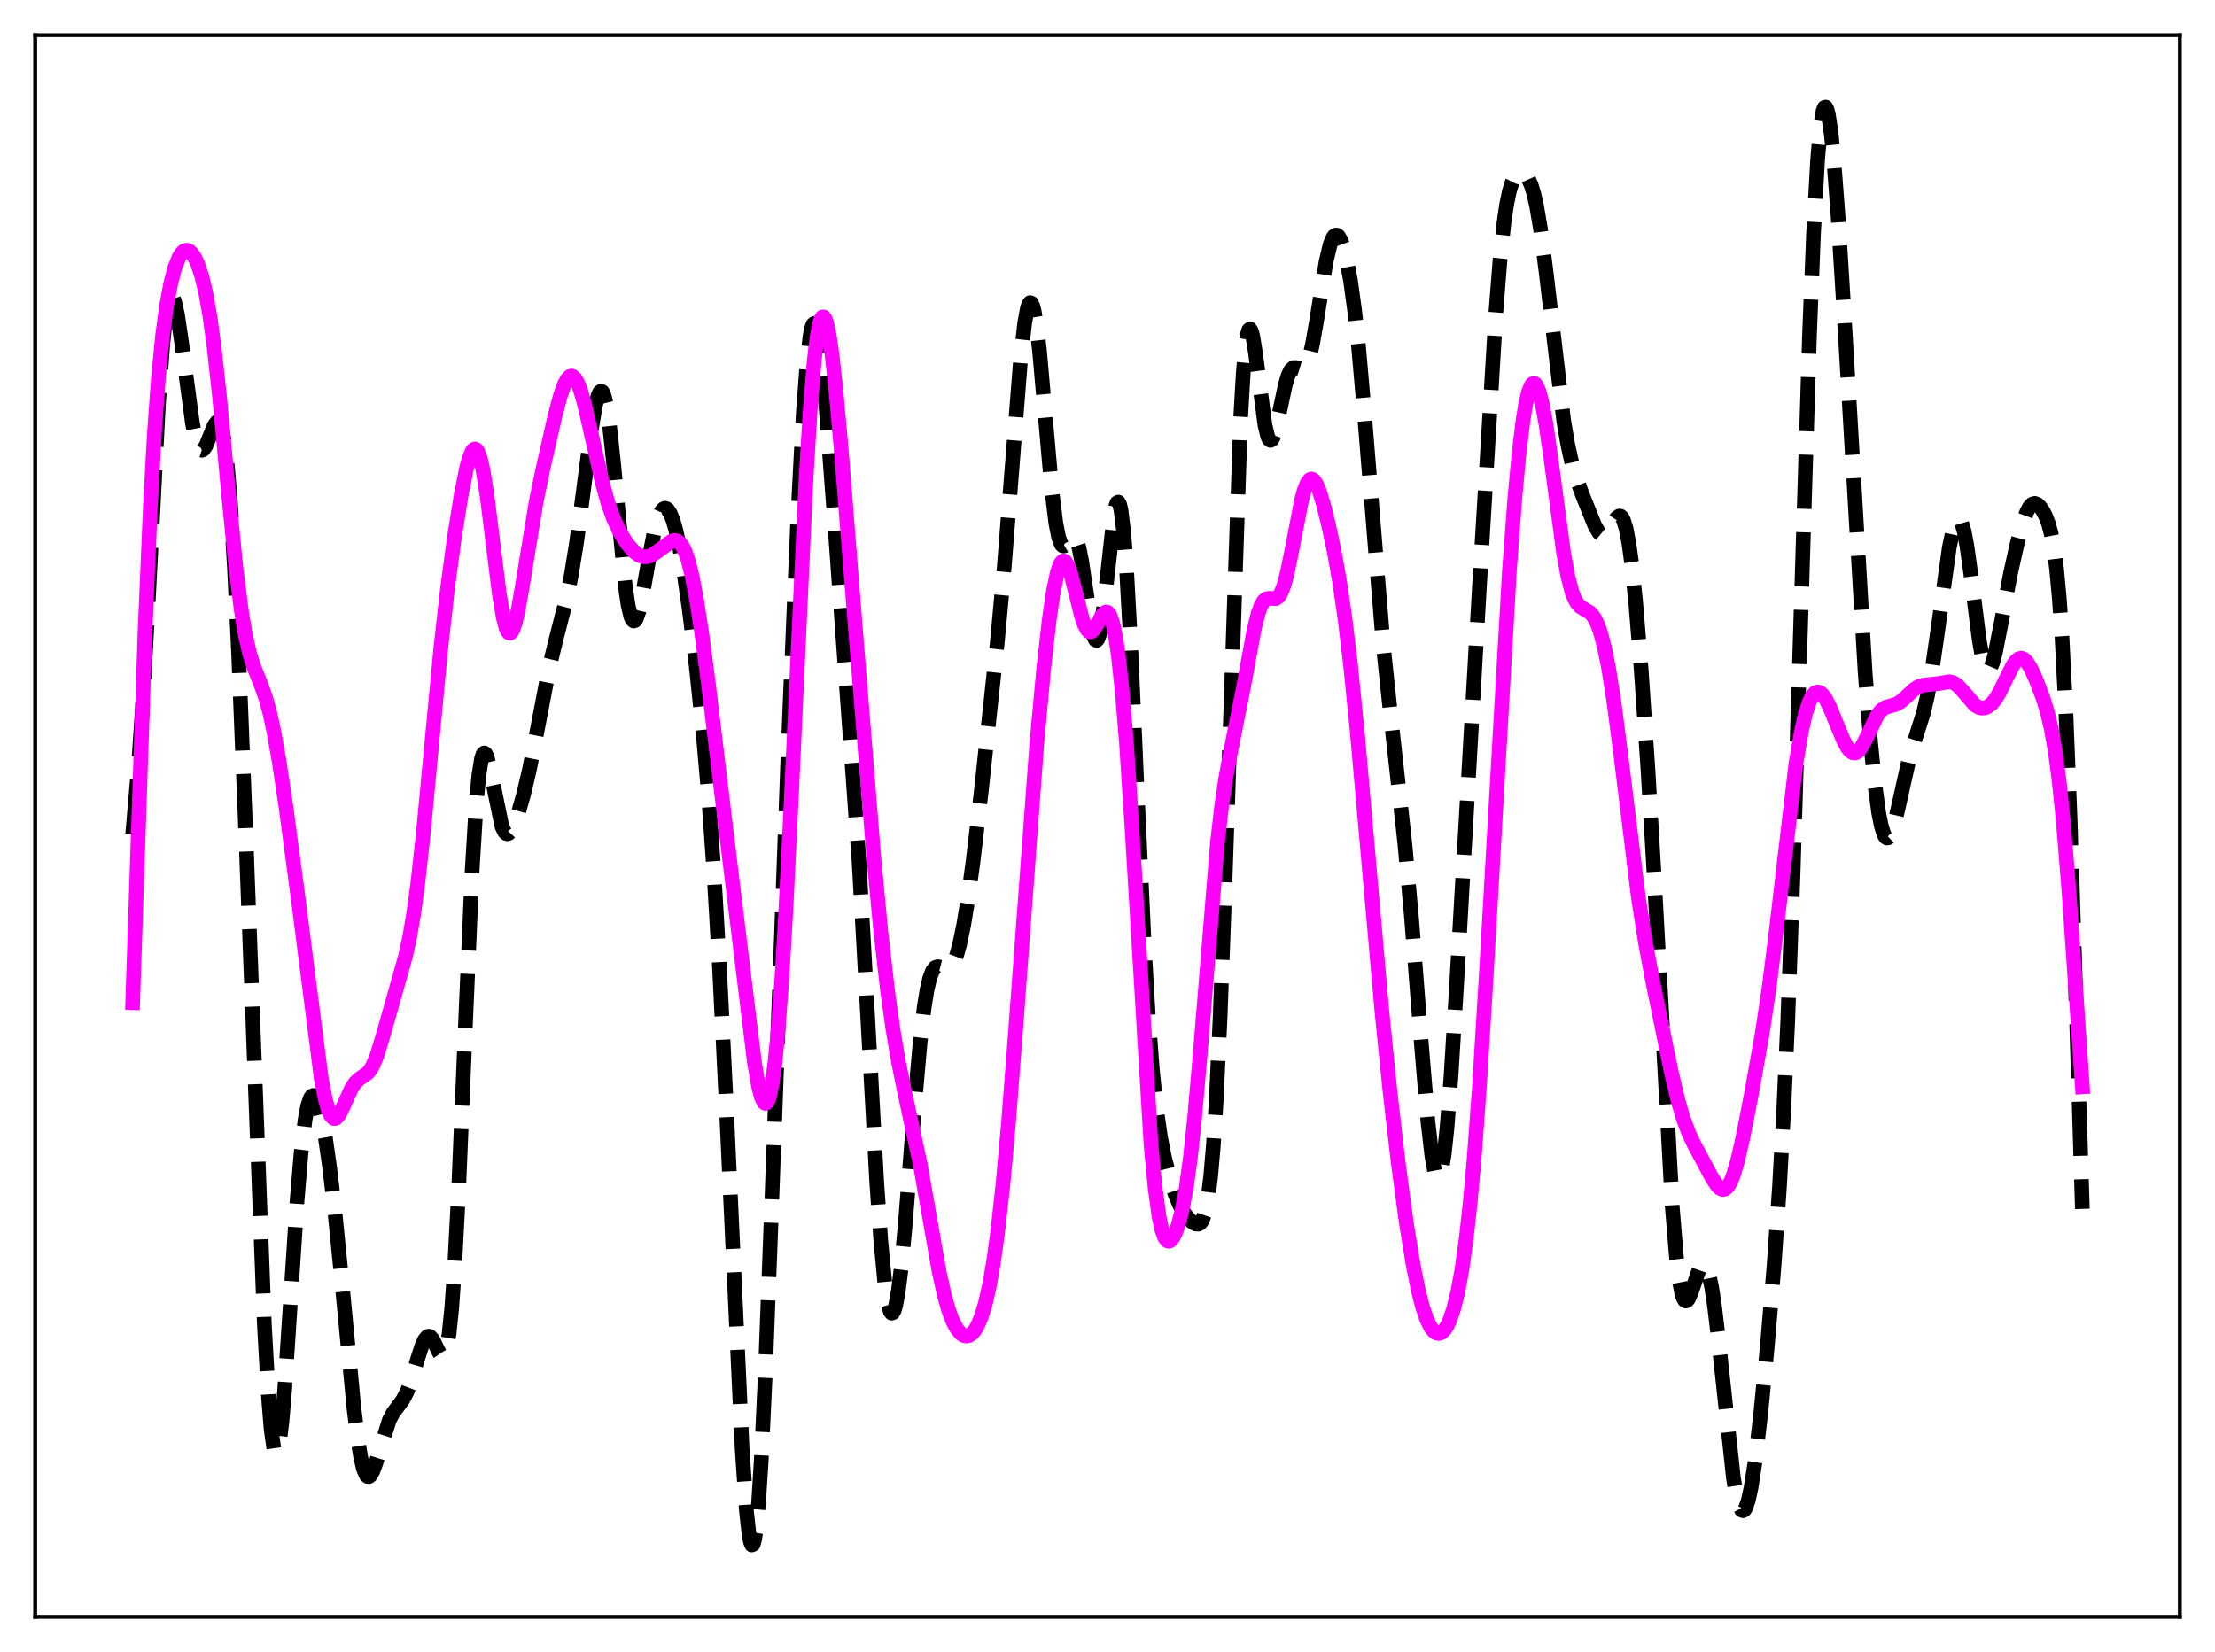 <?xml version="1.0" encoding="utf-8" standalone="no"?>
<!DOCTYPE svg PUBLIC "-//W3C//DTD SVG 1.1//EN"
  "http://www.w3.org/Graphics/SVG/1.1/DTD/svg11.dtd">
<svg xmlns:xlink="http://www.w3.org/1999/xlink" width="453.6pt" height="338.4pt" viewBox="0 0 453.6 338.4" xmlns="http://www.w3.org/2000/svg" version="1.1">
 <defs>
  <style type="text/css">*{stroke-linejoin: round; stroke-linecap: butt}</style>
 </defs>
 <g id="figure_1">
  <g id="patch_1">
   <path d="M 0 338.4 
L 453.6 338.4 
L 453.6 0 
L 0 0 
z
" style="fill: #ffffff"/>
  </g>
  <g id="axes_1">
   <g id="patch_2">
    <path d="M 7.2 331.2 
L 446.4 331.2 
L 446.4 7.2 
L 7.2 7.2 
z
" style="fill: #ffffff"/>
   </g>
   <g id="matplotlib.axis_1"/>
   <g id="matplotlib.axis_2"/>
   <g id="line2d_1">
    <path d="M 27.164 170.836 
L 28.276 157.997 
L 29.11 145.891 
L 30.222 125.776 
L 32.446 82.865 
L 33.281 71.139 
L 33.837 65.672 
L 34.393 62.229 
L 34.671 61.258 
L 34.949 60.767 
L 35.227 60.73 
L 35.505 61.116 
L 35.783 61.889 
L 36.339 64.431 
L 37.173 70.042 
L 39.398 86.61 
L 39.954 89.401 
L 40.51 91.259 
L 41.066 92.142 
L 41.344 92.232 
L 41.622 92.108 
L 42.178 91.316 
L 43.012 89.266 
L 43.846 87.195 
L 44.402 86.443 
L 44.68 86.403 
L 44.959 86.647 
L 45.237 87.217 
L 45.515 88.153 
L 46.071 91.244 
L 46.627 96.115 
L 47.183 102.853 
L 48.017 116.396 
L 48.851 133.629 
L 50.241 168.362 
L 54.134 271.21 
L 54.968 286.047 
L 55.524 292.809 
L 56.08 296.707 
L 56.358 297.539 
L 56.636 297.628 
L 56.914 296.993 
L 57.193 295.668 
L 57.749 291.138 
L 58.305 284.535 
L 59.417 267.656 
L 60.807 246.332 
L 61.641 236.335 
L 62.475 229.377 
L 63.031 226.468 
L 63.588 224.847 
L 63.866 224.481 
L 64.144 224.387 
L 64.422 224.548 
L 64.7 224.946 
L 65.256 226.387 
L 65.812 228.593 
L 66.646 233.124 
L 67.48 238.917 
L 68.592 248.327 
L 69.983 262.268 
L 72.485 288.442 
L 73.319 295.162 
L 73.875 298.528 
L 74.431 300.872 
L 74.987 302.165 
L 75.265 302.43 
L 75.543 302.458 
L 75.822 302.267 
L 76.378 301.32 
L 76.934 299.796 
L 79.714 290.914 
L 80.548 289.34 
L 81.66 287.869 
L 82.495 286.729 
L 83.329 285.14 
L 84.163 282.926 
L 85.553 278.277 
L 86.387 275.693 
L 86.943 274.447 
L 87.499 273.773 
L 87.777 273.68 
L 88.056 273.754 
L 88.612 274.362 
L 89.446 276.053 
L 90.002 277.196 
L 90.28 277.596 
L 90.558 277.792 
L 90.836 277.714 
L 91.114 277.291 
L 91.392 276.457 
L 91.948 273.324 
L 92.504 267.95 
L 93.06 260.176 
L 93.894 244.29 
L 95.285 210.674 
L 96.675 178.559 
L 97.509 164.796 
L 98.065 158.78 
L 98.621 155.336 
L 98.899 154.513 
L 99.177 154.226 
L 99.455 154.417 
L 99.733 155.02 
L 100.289 157.171 
L 102.792 169.28 
L 103.348 170.428 
L 103.626 170.702 
L 103.904 170.788 
L 104.182 170.698 
L 104.738 170.061 
L 105.294 168.931 
L 106.128 166.588 
L 107.241 162.655 
L 108.353 157.946 
L 109.743 151.001 
L 112.523 136.516 
L 113.914 130.799 
L 116.138 122.109 
L 116.972 117.93 
L 118.084 111.03 
L 119.475 100.532 
L 121.143 87.67 
L 121.977 82.848 
L 122.533 80.849 
L 122.811 80.31 
L 123.089 80.111 
L 123.367 80.271 
L 123.645 80.803 
L 124.201 82.994 
L 124.757 86.622 
L 125.592 94.282 
L 128.094 120.419 
L 128.65 124.089 
L 129.206 126.365 
L 129.484 126.962 
L 129.762 127.208 
L 130.04 127.119 
L 130.318 126.718 
L 130.874 125.103 
L 131.431 122.644 
L 132.821 114.856 
L 133.933 109.172 
L 134.767 106.153 
L 135.323 104.878 
L 135.879 104.218 
L 136.157 104.117 
L 136.435 104.166 
L 136.713 104.364 
L 137.269 105.193 
L 137.826 106.583 
L 138.382 108.508 
L 139.216 112.335 
L 140.05 117.171 
L 141.162 124.907 
L 142.552 136.23 
L 143.943 149.551 
L 145.055 162.412 
L 146.167 178.065 
L 147.279 196.999 
L 148.669 225.119 
L 152.006 297.188 
L 152.84 309.308 
L 153.396 314.345 
L 153.674 315.792 
L 153.952 316.473 
L 154.23 316.359 
L 154.508 315.436 
L 154.786 313.701 
L 155.342 307.846 
L 155.899 299.025 
L 156.733 281.165 
L 157.845 251.714 
L 161.459 152.177 
L 163.406 105.486 
L 164.518 84.345 
L 165.352 73.29 
L 165.908 68.718 
L 166.186 67.315 
L 166.464 66.499 
L 166.742 66.256 
L 167.02 66.564 
L 167.298 67.395 
L 167.854 70.477 
L 168.411 75.169 
L 169.245 84.417 
L 170.913 106.683 
L 175.918 176.409 
L 177.308 201.312 
L 179.532 241.957 
L 180.366 254.014 
L 181.201 262.832 
L 181.757 266.622 
L 182.313 268.64 
L 182.591 268.98 
L 182.869 268.879 
L 183.147 268.348 
L 183.425 267.398 
L 183.981 264.317 
L 184.537 259.823 
L 185.371 250.973 
L 187.318 226.088 
L 188.43 213.475 
L 189.264 206.332 
L 189.82 202.874 
L 190.376 200.443 
L 190.932 198.937 
L 191.488 198.193 
L 192.044 198.005 
L 192.6 198.149 
L 193.713 198.564 
L 194.269 198.465 
L 194.825 197.98 
L 195.381 197.024 
L 195.937 195.553 
L 196.493 193.553 
L 197.327 189.587 
L 198.161 184.55 
L 199.274 176.421 
L 200.942 162.168 
L 204.278 131.117 
L 205.669 116.007 
L 207.059 98.295 
L 209.005 73.602 
L 209.839 66.176 
L 210.395 63.165 
L 210.673 62.334 
L 210.951 61.975 
L 211.229 62.096 
L 211.508 62.694 
L 211.786 63.756 
L 212.342 67.179 
L 212.898 72.088 
L 214.01 84.689 
L 215.4 100.473 
L 216.234 107.23 
L 216.79 110.053 
L 217.346 111.519 
L 217.625 111.799 
L 217.903 111.829 
L 218.181 111.661 
L 218.737 110.963 
L 219.293 110.216 
L 219.571 109.985 
L 219.849 109.925 
L 220.127 110.084 
L 220.405 110.499 
L 220.961 112.172 
L 221.517 114.949 
L 222.351 120.59 
L 223.463 128.101 
L 224.02 130.452 
L 224.298 131.041 
L 224.576 131.179 
L 224.854 130.843 
L 225.132 130.03 
L 225.688 127.043 
L 226.244 122.559 
L 228.19 105.123 
L 228.468 103.779 
L 228.746 102.998 
L 229.024 102.844 
L 229.302 103.364 
L 229.58 104.587 
L 230.137 109.173 
L 230.693 116.485 
L 231.527 131.704 
L 232.917 163.205 
L 234.307 193.414 
L 235.141 207.891 
L 235.975 219.012 
L 236.81 227.105 
L 237.644 232.884 
L 238.478 237.134 
L 239.59 241.432 
L 240.702 244.769 
L 241.536 246.736 
L 242.371 248.259 
L 243.205 249.4 
L 244.039 250.233 
L 244.873 250.733 
L 245.429 250.753 
L 245.707 250.61 
L 245.985 250.326 
L 246.263 249.867 
L 246.819 248.256 
L 247.375 245.416 
L 247.931 240.954 
L 248.488 234.497 
L 249.044 225.751 
L 249.878 208.053 
L 250.712 185.237 
L 254.048 85.931 
L 254.605 76.395 
L 255.161 70.315 
L 255.439 68.555 
L 255.717 67.6 
L 255.995 67.388 
L 256.273 67.845 
L 256.551 68.88 
L 257.107 72.279 
L 259.053 87.098 
L 259.609 89.392 
L 259.887 89.988 
L 260.165 90.213 
L 260.443 90.082 
L 260.721 89.622 
L 261.278 87.885 
L 262.112 84.016 
L 263.224 78.803 
L 263.78 76.938 
L 264.336 75.778 
L 264.892 75.284 
L 265.448 75.284 
L 266.56 75.641 
L 266.838 75.579 
L 267.117 75.388 
L 267.673 74.512 
L 268.229 72.881 
L 268.785 70.484 
L 269.619 65.722 
L 271.565 53.587 
L 272.399 50.078 
L 272.955 48.707 
L 273.234 48.325 
L 273.512 48.142 
L 273.79 48.151 
L 274.068 48.345 
L 274.624 49.256 
L 275.18 50.82 
L 275.736 53.009 
L 276.57 57.499 
L 277.404 63.564 
L 278.238 71.311 
L 279.351 84.023 
L 283.243 131.936 
L 284.633 145.11 
L 287.692 172.791 
L 289.082 188.246 
L 291.028 213.243 
L 292.419 229.769 
L 293.253 236.958 
L 293.809 239.978 
L 294.087 240.864 
L 294.365 241.302 
L 294.643 241.275 
L 294.921 240.774 
L 295.199 239.793 
L 295.755 236.41 
L 296.311 231.221 
L 297.145 220.501 
L 298.258 202.309 
L 302.984 119.845 
L 306.321 64.192 
L 307.155 53.566 
L 307.989 45.628 
L 308.545 41.854 
L 309.101 39.163 
L 309.657 37.369 
L 310.214 36.265 
L 310.77 35.664 
L 311.326 35.431 
L 311.882 35.504 
L 312.438 35.889 
L 312.994 36.651 
L 313.55 37.884 
L 314.106 39.686 
L 314.662 42.127 
L 315.496 47.032 
L 316.609 55.613 
L 320.223 86.178 
L 321.057 91.053 
L 321.891 94.814 
L 322.726 97.703 
L 324.116 101.518 
L 326.618 107.718 
L 327.452 109.113 
L 328.008 109.576 
L 328.286 109.642 
L 328.843 109.434 
L 329.399 108.815 
L 330.511 106.91 
L 331.067 106.078 
L 331.623 105.692 
L 331.901 105.752 
L 332.179 106.022 
L 332.457 106.528 
L 333.013 108.326 
L 333.569 111.246 
L 334.125 115.295 
L 334.96 123.311 
L 336.072 136.929 
L 337.462 157.399 
L 338.852 181.197 
L 342.467 247.327 
L 343.301 257.43 
L 343.857 262.062 
L 344.413 264.986 
L 344.691 265.845 
L 344.969 266.337 
L 345.247 266.497 
L 345.525 266.367 
L 345.803 265.99 
L 346.359 264.687 
L 348.028 259.843 
L 348.584 259.057 
L 348.862 258.969 
L 349.14 259.114 
L 349.418 259.509 
L 349.974 261.084 
L 350.53 263.72 
L 351.086 267.357 
L 351.92 274.363 
L 354.979 302.73 
L 355.535 306.002 
L 356.091 308.224 
L 356.647 309.33 
L 356.925 309.461 
L 357.203 309.314 
L 357.481 308.896 
L 358.037 307.283 
L 358.593 304.713 
L 359.428 299.311 
L 360.54 289.866 
L 361.93 275.616 
L 363.32 258.987 
L 364.432 242.766 
L 365.266 227.667 
L 366.101 209.142 
L 367.213 178.506 
L 368.603 132.666 
L 370.549 68.981 
L 371.383 47.864 
L 372.218 32.743 
L 372.774 26.301 
L 373.33 22.75 
L 373.608 22.012 
L 373.886 21.927 
L 374.164 22.461 
L 374.442 23.573 
L 374.998 27.369 
L 375.554 32.969 
L 376.388 43.996 
L 377.5 61.95 
L 381.949 137.668 
L 383.061 151.925 
L 383.895 160.337 
L 384.73 166.504 
L 385.286 169.287 
L 385.842 170.994 
L 386.12 171.451 
L 386.398 171.654 
L 386.676 171.614 
L 386.954 171.345 
L 387.51 170.188 
L 388.066 168.35 
L 389.178 163.441 
L 390.847 155.94 
L 391.959 152.104 
L 393.905 146.013 
L 394.739 142.418 
L 395.573 137.785 
L 396.686 130.15 
L 399.188 112.158 
L 400.022 108.183 
L 400.578 106.666 
L 400.856 106.307 
L 401.134 106.234 
L 401.412 106.455 
L 401.69 106.974 
L 402.246 108.89 
L 402.803 111.88 
L 403.637 117.888 
L 405.305 130.956 
L 405.861 134.18 
L 406.417 136.328 
L 406.695 136.953 
L 406.973 137.272 
L 407.251 137.291 
L 407.529 137.025 
L 408.085 135.722 
L 408.641 133.592 
L 409.754 127.908 
L 411.7 117.567 
L 413.09 111.332 
L 414.202 107.213 
L 415.037 104.903 
L 415.593 103.862 
L 416.149 103.264 
L 416.705 103.101 
L 417.261 103.325 
L 417.817 103.868 
L 418.373 104.679 
L 418.929 105.765 
L 419.485 107.228 
L 420.041 109.281 
L 420.597 112.242 
L 421.154 116.504 
L 421.71 122.469 
L 422.266 130.482 
L 423.1 146.76 
L 423.934 168.002 
L 425.324 211.175 
L 426.436 247.626 
L 426.436 247.626 
" clip-path="url(#pc84961648d)" style="fill: none; stroke-dasharray: 11.1,4.8; stroke-dashoffset: 0; stroke: #000000; stroke-width: 3"/>
   </g>
   <g id="line2d_2">
    <path d="M 27.164 205.391 
L 29.666 130.203 
L 30.778 103.999 
L 31.612 88.839 
L 32.446 77.319 
L 33.281 68.825 
L 34.115 62.636 
L 34.949 58.137 
L 35.783 54.919 
L 36.617 52.766 
L 37.173 51.866 
L 37.729 51.368 
L 38.285 51.245 
L 38.842 51.475 
L 39.398 52.036 
L 39.954 52.921 
L 40.51 54.138 
L 41.344 56.663 
L 42.178 60.199 
L 43.012 64.961 
L 43.846 71.087 
L 44.959 81.269 
L 46.905 102.159 
L 48.295 116.128 
L 49.407 125.003 
L 50.241 130.014 
L 51.076 133.714 
L 51.91 136.407 
L 53.3 139.864 
L 54.412 142.942 
L 55.246 145.98 
L 56.08 149.818 
L 57.193 156.119 
L 58.583 165.405 
L 60.807 182.083 
L 65.812 221.078 
L 66.646 225.299 
L 67.202 227.279 
L 67.758 228.541 
L 68.314 229.092 
L 68.592 229.119 
L 68.87 228.995 
L 69.426 228.359 
L 70.261 226.725 
L 71.929 223.021 
L 72.763 221.748 
L 73.597 220.975 
L 75.265 219.827 
L 75.822 219.156 
L 76.378 218.196 
L 77.212 216.165 
L 78.324 212.537 
L 81.66 200.789 
L 83.051 195.832 
L 83.885 192.015 
L 84.719 187.137 
L 85.553 181.009 
L 86.665 170.947 
L 88.334 153.204 
L 90.28 132.695 
L 91.67 120.333 
L 93.06 110.031 
L 94.451 101.341 
L 95.563 95.806 
L 96.119 93.789 
L 96.675 92.461 
L 96.953 92.1 
L 97.231 91.961 
L 97.509 92.058 
L 97.787 92.397 
L 98.343 93.823 
L 98.899 96.227 
L 99.733 101.445 
L 100.846 110.37 
L 102.236 121.546 
L 103.07 126.509 
L 103.626 128.616 
L 103.904 129.259 
L 104.182 129.619 
L 104.46 129.697 
L 104.738 129.496 
L 105.016 129.029 
L 105.572 127.364 
L 106.128 124.877 
L 106.963 120.094 
L 109.743 103.104 
L 111.133 96.304 
L 113.636 85.278 
L 114.748 81.084 
L 115.582 78.721 
L 116.138 77.67 
L 116.694 77.11 
L 116.972 77.026 
L 117.25 77.075 
L 117.806 77.57 
L 118.362 78.579 
L 118.919 80.055 
L 119.753 82.997 
L 121.143 89.104 
L 123.367 98.974 
L 124.479 102.956 
L 125.592 106.116 
L 126.704 108.561 
L 127.816 110.473 
L 128.928 111.995 
L 130.04 113.156 
L 130.874 113.745 
L 131.709 114.046 
L 132.543 114.044 
L 133.377 113.763 
L 134.489 113.06 
L 137.548 110.828 
L 138.104 110.701 
L 138.66 110.793 
L 139.216 111.172 
L 139.772 111.906 
L 140.328 113.052 
L 140.884 114.651 
L 141.718 117.94 
L 142.552 122.261 
L 143.665 129.399 
L 145.055 139.895 
L 148.391 167.606 
L 154.508 217.705 
L 155.342 222.5 
L 155.899 224.684 
L 156.455 225.858 
L 156.733 226.02 
L 157.011 225.875 
L 157.289 225.409 
L 157.567 224.61 
L 158.123 221.966 
L 158.679 217.876 
L 159.235 212.308 
L 160.069 201.209 
L 160.903 187.034 
L 162.015 164.298 
L 165.074 97.879 
L 165.908 84.146 
L 166.742 73.902 
L 167.298 69.191 
L 167.854 66.213 
L 168.132 65.366 
L 168.411 64.937 
L 168.689 64.916 
L 168.967 65.288 
L 169.245 66.036 
L 169.801 68.584 
L 170.357 72.382 
L 171.191 79.968 
L 172.303 92.464 
L 175.084 127.566 
L 178.976 175.993 
L 180.366 190.704 
L 181.757 202.896 
L 182.869 210.857 
L 183.981 217.44 
L 185.371 224.237 
L 188.43 238.357 
L 190.098 247.823 
L 192.322 260.47 
L 193.435 265.473 
L 194.269 268.391 
L 195.103 270.607 
L 195.937 272.181 
L 196.771 273.177 
L 197.327 273.541 
L 197.883 273.67 
L 198.439 273.561 
L 198.995 273.206 
L 199.552 272.591 
L 200.108 271.697 
L 200.942 269.771 
L 201.776 267.044 
L 202.61 263.376 
L 203.444 258.616 
L 204.278 252.633 
L 205.391 242.618 
L 206.503 230.312 
L 207.893 212.284 
L 212.342 152.039 
L 213.732 136.992 
L 214.844 127.129 
L 215.678 121.361 
L 216.512 117.308 
L 217.068 115.675 
L 217.346 115.194 
L 217.625 114.935 
L 217.903 114.896 
L 218.181 115.068 
L 218.737 115.996 
L 219.293 117.586 
L 220.127 120.789 
L 221.517 126.339 
L 222.073 127.969 
L 222.629 129.017 
L 222.907 129.301 
L 223.185 129.425 
L 223.463 129.395 
L 224.02 128.933 
L 224.854 127.561 
L 225.688 126.078 
L 226.244 125.457 
L 226.522 125.348 
L 226.8 125.41 
L 227.078 125.667 
L 227.356 126.139 
L 227.912 127.796 
L 228.468 130.49 
L 229.024 134.284 
L 229.858 142.088 
L 230.693 152.365 
L 231.805 169.417 
L 235.697 234.252 
L 236.532 243.171 
L 237.366 249.267 
L 237.922 251.868 
L 238.478 253.45 
L 239.034 254.171 
L 239.312 254.259 
L 239.59 254.187 
L 240.146 253.622 
L 240.702 252.56 
L 241.258 251.031 
L 242.092 247.814 
L 242.927 243.294 
L 243.761 237.22 
L 244.595 229.456 
L 245.707 216.723 
L 249.322 172.521 
L 250.156 165.302 
L 250.99 159.566 
L 252.102 153.539 
L 254.605 141.02 
L 256.829 128.96 
L 257.663 125.627 
L 258.219 124.087 
L 258.775 123.117 
L 259.331 122.651 
L 259.887 122.554 
L 261.278 122.619 
L 261.834 122.218 
L 262.39 121.324 
L 262.946 119.856 
L 263.502 117.814 
L 264.336 113.864 
L 266.56 102.375 
L 267.117 100.349 
L 267.673 98.95 
L 268.229 98.228 
L 268.507 98.122 
L 268.785 98.179 
L 269.063 98.392 
L 269.619 99.241 
L 270.175 100.574 
L 271.009 103.261 
L 272.121 107.725 
L 273.234 112.986 
L 274.346 119.243 
L 275.458 126.89 
L 276.57 136.192 
L 277.96 150.044 
L 279.907 172.145 
L 282.965 206.857 
L 284.633 223.401 
L 286.302 237.863 
L 287.97 250.296 
L 289.36 258.903 
L 290.472 264.416 
L 291.306 267.666 
L 292.141 270.14 
L 292.975 271.858 
L 293.531 272.599 
L 294.087 273.028 
L 294.643 273.149 
L 295.199 272.965 
L 295.755 272.468 
L 296.311 271.648 
L 296.867 270.486 
L 297.701 268.042 
L 298.536 264.638 
L 299.37 260.095 
L 300.204 254.192 
L 301.038 246.702 
L 301.872 237.454 
L 302.984 222.331 
L 304.375 199.583 
L 309.101 117.017 
L 310.214 102.13 
L 311.048 93.111 
L 311.882 86.178 
L 312.438 82.781 
L 312.994 80.379 
L 313.55 78.964 
L 313.828 78.619 
L 314.106 78.51 
L 314.384 78.632 
L 314.662 78.979 
L 315.218 80.316 
L 315.774 82.452 
L 316.609 86.961 
L 317.721 94.769 
L 320.223 113.384 
L 321.057 117.95 
L 321.891 121.193 
L 322.448 122.648 
L 323.004 123.625 
L 323.56 124.237 
L 324.394 124.759 
L 325.506 125.395 
L 326.062 125.943 
L 326.618 126.763 
L 327.174 127.923 
L 327.73 129.472 
L 328.564 132.6 
L 329.399 136.735 
L 330.511 143.752 
L 331.901 154.456 
L 335.516 183.81 
L 336.906 192.735 
L 338.296 200.239 
L 342.189 219.296 
L 343.579 225.236 
L 344.691 229.061 
L 345.803 232.032 
L 346.915 234.39 
L 350.53 241.149 
L 351.642 242.85 
L 352.198 243.397 
L 352.754 243.646 
L 353.311 243.533 
L 353.867 243.011 
L 354.423 242.055 
L 354.979 240.668 
L 355.813 237.844 
L 356.925 232.996 
L 358.593 224.493 
L 360.818 212.063 
L 362.208 202.893 
L 363.598 191.924 
L 367.769 156.532 
L 368.881 149.917 
L 369.715 146.248 
L 370.549 143.695 
L 371.105 142.593 
L 371.661 141.946 
L 372.218 141.724 
L 372.774 141.891 
L 373.33 142.403 
L 373.886 143.213 
L 374.72 144.866 
L 376.11 148.285 
L 377.5 151.639 
L 378.335 153.171 
L 378.891 153.859 
L 379.447 154.22 
L 380.003 154.228 
L 380.559 153.878 
L 381.115 153.196 
L 381.949 151.68 
L 384.452 146.49 
L 385.286 145.454 
L 386.12 144.889 
L 387.232 144.569 
L 388.344 144.242 
L 389.178 143.761 
L 390.291 142.791 
L 391.959 141.233 
L 392.793 140.698 
L 393.627 140.393 
L 394.739 140.245 
L 396.686 140.06 
L 399.188 139.636 
L 400.022 139.842 
L 400.856 140.384 
L 401.69 141.24 
L 404.471 144.461 
L 405.305 144.936 
L 405.861 145.055 
L 406.417 145.014 
L 406.973 144.812 
L 407.807 144.201 
L 408.641 143.206 
L 409.476 141.834 
L 410.866 138.952 
L 412.256 136.197 
L 412.812 135.424 
L 413.368 134.947 
L 413.924 134.808 
L 414.48 135.018 
L 415.037 135.557 
L 415.871 136.88 
L 416.983 139.296 
L 418.373 142.966 
L 419.207 145.668 
L 420.041 149.141 
L 420.875 153.844 
L 421.71 160.188 
L 422.544 168.392 
L 423.656 182.048 
L 425.324 206.176 
L 426.436 222.617 
L 426.436 222.617 
" clip-path="url(#pc84961648d)" style="fill: none; stroke: #ff00ff; stroke-width: 3; stroke-linecap: square"/>
   </g>
   <g id="patch_3">
    <path d="M 7.2 331.2 
L 7.2 7.2 
" style="fill: none; stroke: #000000; stroke-width: 0.8; stroke-linejoin: miter; stroke-linecap: square"/>
   </g>
   <g id="patch_4">
    <path d="M 446.4 331.2 
L 446.4 7.2 
" style="fill: none; stroke: #000000; stroke-width: 0.8; stroke-linejoin: miter; stroke-linecap: square"/>
   </g>
   <g id="patch_5">
    <path d="M 7.2 331.2 
L 446.4 331.2 
" style="fill: none; stroke: #000000; stroke-width: 0.8; stroke-linejoin: miter; stroke-linecap: square"/>
   </g>
   <g id="patch_6">
    <path d="M 7.2 7.2 
L 446.4 7.2 
" style="fill: none; stroke: #000000; stroke-width: 0.8; stroke-linejoin: miter; stroke-linecap: square"/>
   </g>
  </g>
 </g>
 <defs>
  <clipPath id="pc84961648d">
   <rect x="7.2" y="7.2" width="439.2" height="324"/>
  </clipPath>
 </defs>
</svg>
